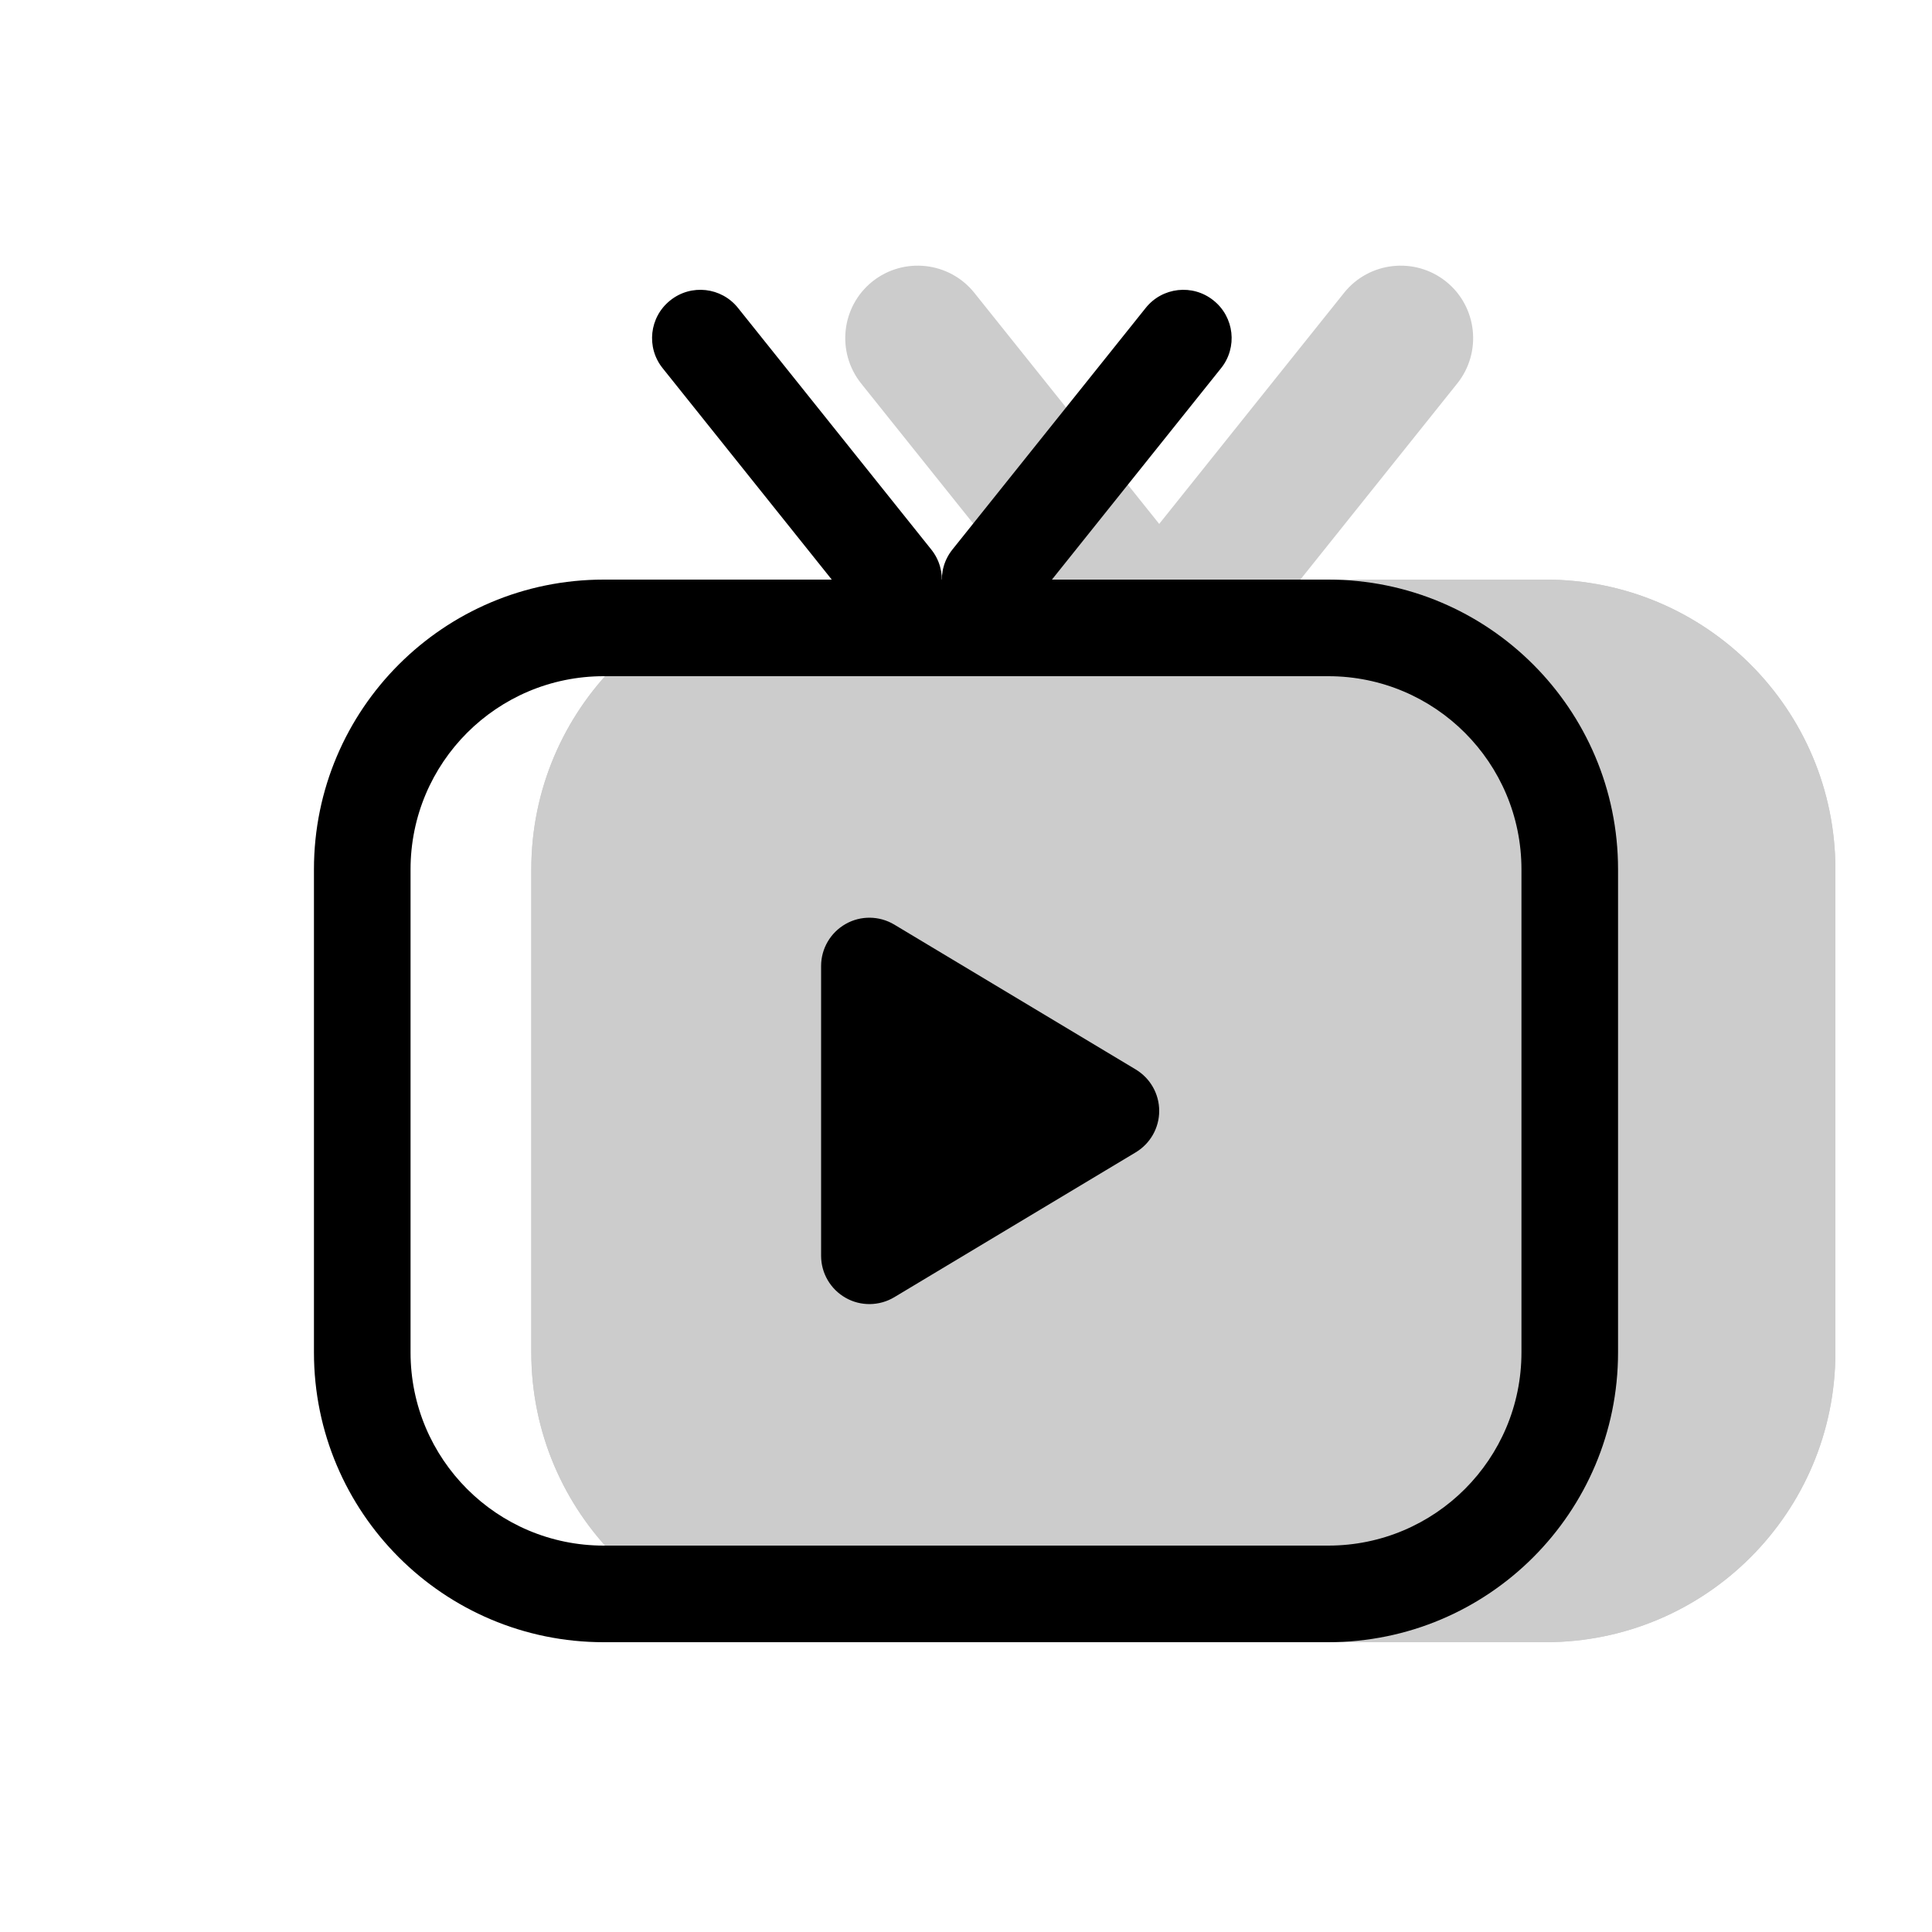 <svg width="20" height="20" viewBox="0 0 20 20" fill="none" xmlns="http://www.w3.org/2000/svg"><g opacity="0.2"><path fill-rule="evenodd" clip-rule="evenodd" d="M5.5 14L5.5 9C5.5 7.343 6.843 6 8.5 6H16C17.657 6 19 7.343 19 9V14C19 15.657 17.657 17 16 17H8.5C6.843 17 5.5 15.657 5.5 14Z" fill="currentColor"/><path fill-rule="evenodd" clip-rule="evenodd" d="M6.5 9V14C6.5 15.105 7.395 16 8.5 16H16C17.105 16 18 15.105 18 14V9C18 7.895 17.105 7 16 7H8.5C7.395 7 6.5 7.895 6.5 9ZM5.5 9V14C5.5 15.657 6.843 17 8.5 17H16C17.657 17 19 15.657 19 14V9C19 7.343 17.657 6 16 6H8.5C6.843 6 5.5 7.343 5.5 9Z" fill="currentColor"/><path fill-rule="evenodd" clip-rule="evenodd" d="M12.5 6L14.5 3.5L12.5 6Z" fill="currentColor"/><path fill-rule="evenodd" clip-rule="evenodd" d="M14.969 2.914C15.292 3.173 15.344 3.645 15.086 3.969L13.086 6.469C12.827 6.792 12.355 6.844 12.031 6.586C11.708 6.327 11.656 5.855 11.914 5.531L13.914 3.031C14.173 2.708 14.645 2.656 14.969 2.914Z" fill="currentColor"/><path fill-rule="evenodd" clip-rule="evenodd" d="M11.5 6L9.5 3.5L11.5 6Z" fill="currentColor"/><path fill-rule="evenodd" clip-rule="evenodd" d="M9.031 2.914C9.355 2.656 9.827 2.708 10.086 3.031L12.086 5.531C12.344 5.855 12.292 6.327 11.969 6.586C11.645 6.844 11.173 6.792 10.914 6.469L8.914 3.969C8.656 3.645 8.708 3.173 9.031 2.914Z" fill="currentColor"/></g><path fill-rule="evenodd" clip-rule="evenodd" d="M4.25 9V14C4.25 15.105 5.145 16 6.25 16H13.75C14.855 16 15.75 15.105 15.75 14V9C15.75 7.895 14.855 7 13.75 7H6.25C5.145 7 4.25 7.895 4.25 9ZM3.25 9V14C3.25 15.657 4.593 17 6.25 17H13.75C15.407 17 16.75 15.657 16.75 14V9C16.75 7.343 15.407 6 13.75 6H6.25C4.593 6 3.25 7.343 3.25 9Z" fill="currentColor"/><path fill-rule="evenodd" clip-rule="evenodd" d="M11.5 11.5L9 13V10L11.5 11.5Z" fill="currentColor"/><path fill-rule="evenodd" clip-rule="evenodd" d="M12 11.5C12 11.676 11.908 11.838 11.757 11.929L9.257 13.429C9.103 13.521 8.91 13.524 8.754 13.435C8.597 13.346 8.5 13.18 8.5 13V10C8.5 9.82 8.597 9.654 8.754 9.565C8.91 9.476 9.103 9.479 9.257 9.571L11.757 11.071C11.908 11.162 12 11.324 12 11.5ZM9.5 10.883V12.117L10.528 11.5L9.5 10.883Z" fill="currentColor"/><path fill-rule="evenodd" clip-rule="evenodd" d="M12.562 3.11C12.778 3.282 12.813 3.597 12.64 3.812L10.64 6.312C10.468 6.528 10.153 6.563 9.938 6.39C9.722 6.218 9.687 5.903 9.86 5.688L11.86 3.188C12.032 2.972 12.347 2.937 12.562 3.11Z" fill="currentColor"/><path fill-rule="evenodd" clip-rule="evenodd" d="M6.938 3.11C7.153 2.937 7.468 2.972 7.64 3.188L9.64 5.688C9.813 5.903 9.778 6.218 9.562 6.39C9.347 6.563 9.032 6.528 8.86 6.312L6.86 3.812C6.687 3.597 6.722 3.282 6.938 3.11Z" fill="currentColor"/></svg>